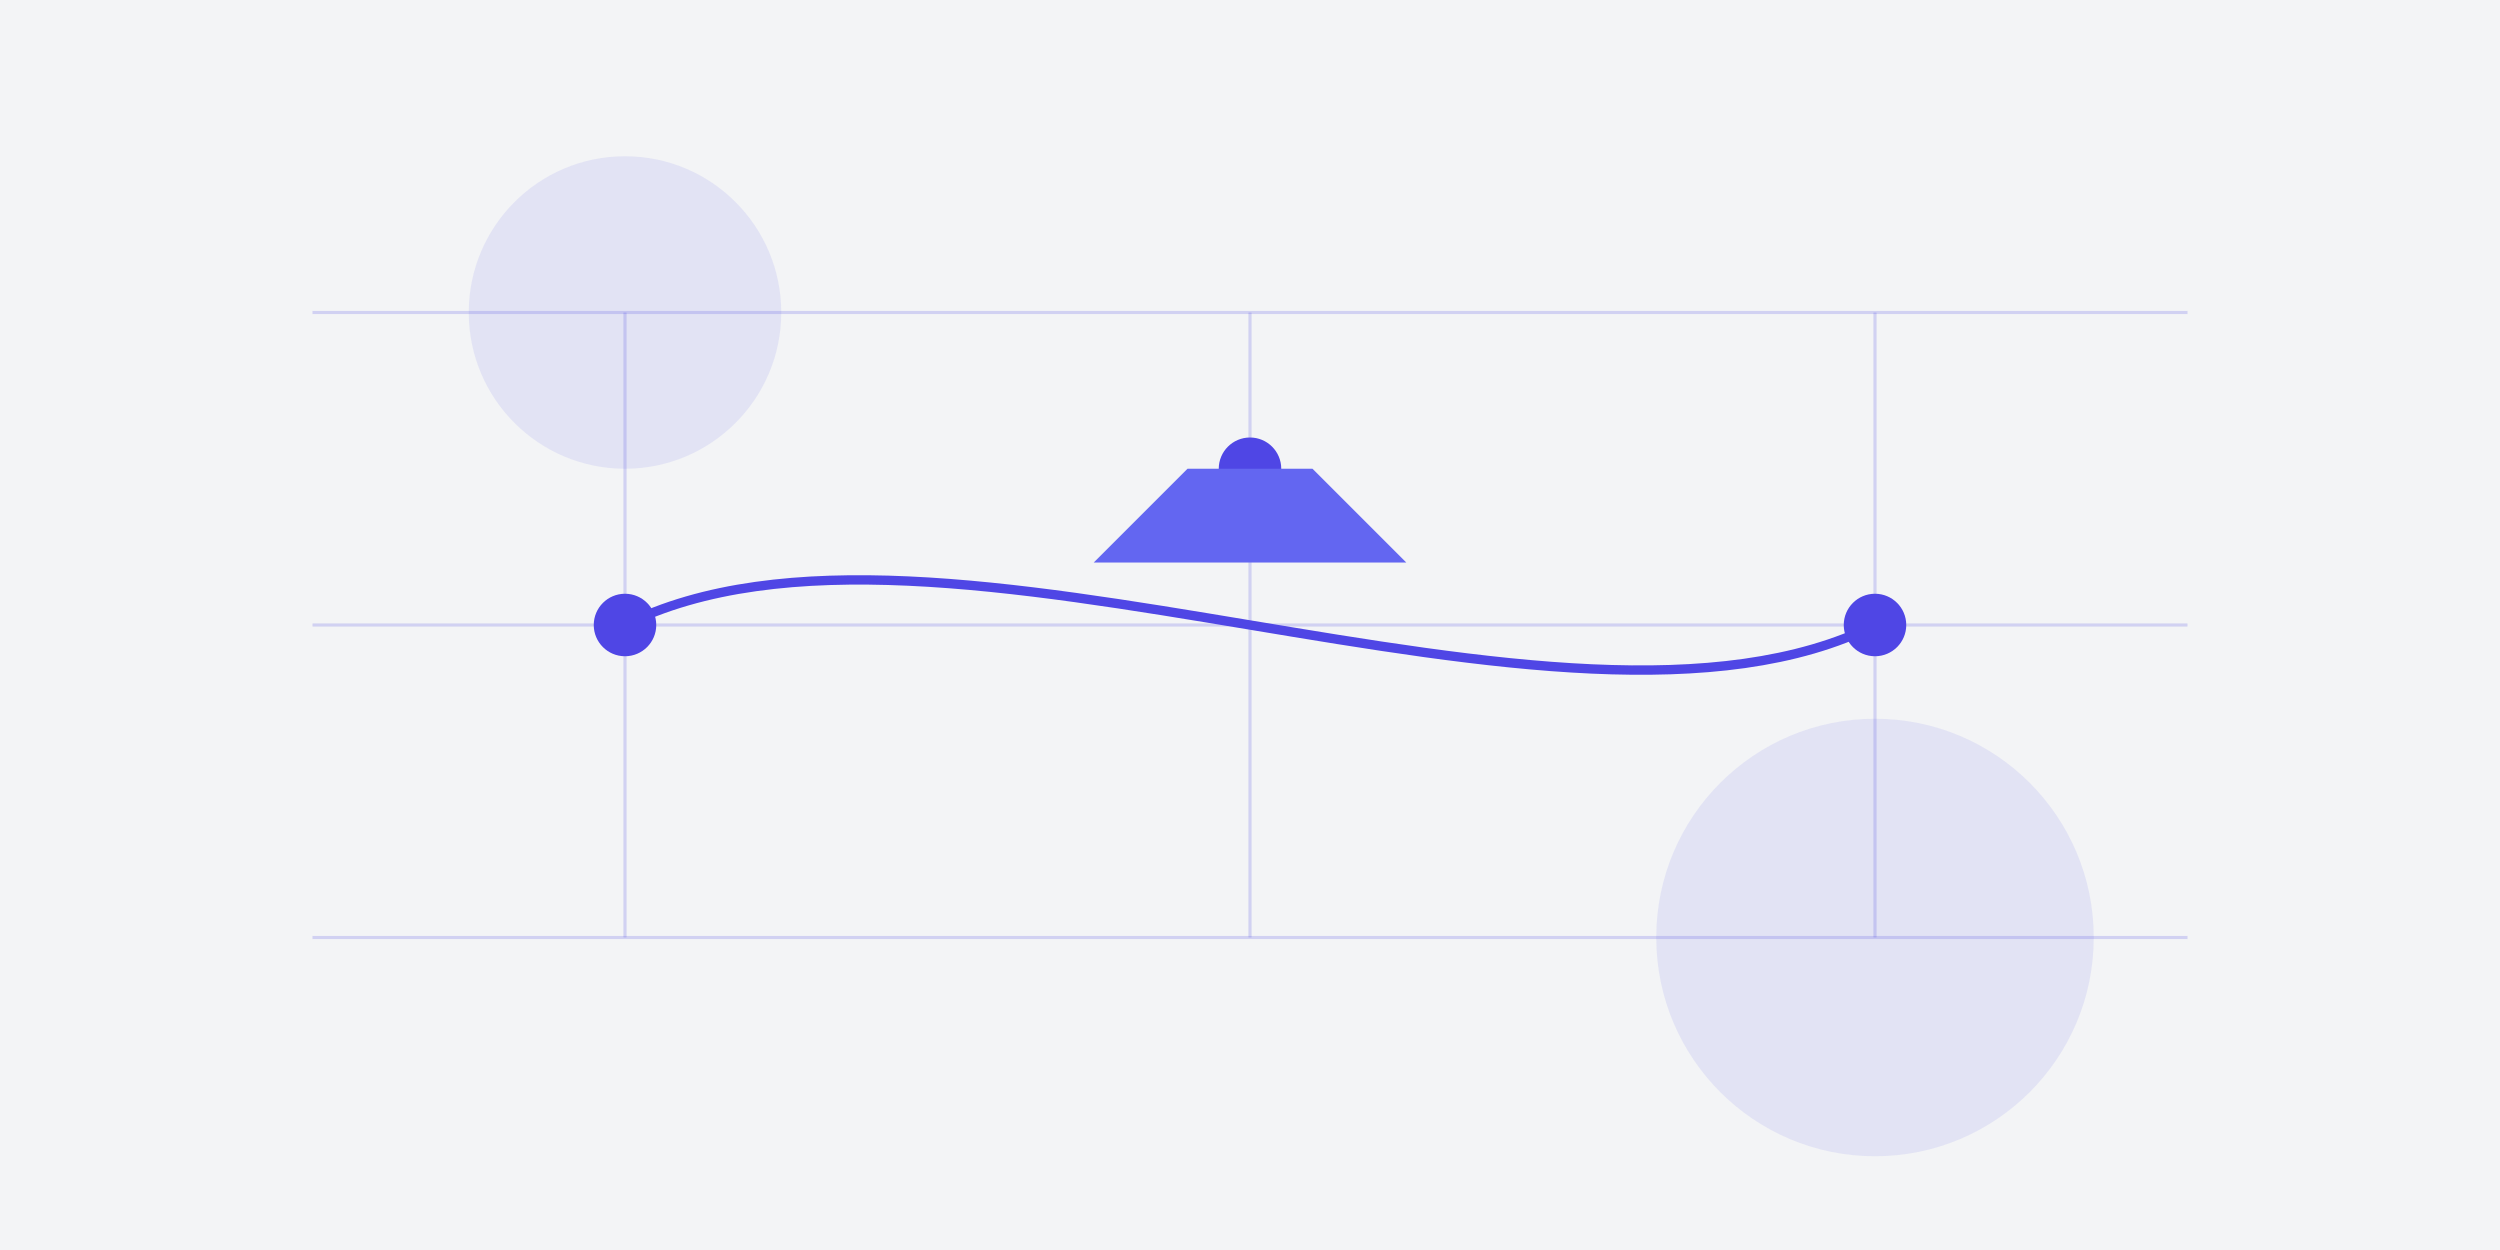 <?xml version="1.0" encoding="UTF-8"?>
<svg width="800" height="400" viewBox="0 0 800 400" fill="none" xmlns="http://www.w3.org/2000/svg">
  <!-- Background -->
  <rect width="800" height="400" fill="#F3F4F6"/>
  
  <!-- Map Grid -->
  <path d="M100 100 L700 100" stroke="#4F46E5" stroke-width="1" opacity="0.2"/>
  <path d="M100 200 L700 200" stroke="#4F46E5" stroke-width="1" opacity="0.2"/>
  <path d="M100 300 L700 300" stroke="#4F46E5" stroke-width="1" opacity="0.2"/>
  <path d="M200 100 L200 300" stroke="#4F46E5" stroke-width="1" opacity="0.2"/>
  <path d="M400 100 L400 300" stroke="#4F46E5" stroke-width="1" opacity="0.2"/>
  <path d="M600 100 L600 300" stroke="#4F46E5" stroke-width="1" opacity="0.2"/>
  
  <!-- Optimized Route -->
  <path d="M200 200 C300 150, 500 250, 600 200" stroke="#4F46E5" stroke-width="3" fill="none"/>
  
  <!-- Route Points -->
  <circle cx="200" cy="200" r="10" fill="#4F46E5"/>
  <circle cx="400" cy="150" r="10" fill="#4F46E5"/>
  <circle cx="600" cy="200" r="10" fill="#4F46E5"/>
  
  <!-- Car -->
  <path d="M350 180 L450 180 L420 150 L380 150 Z" fill="#6366F1"/>
  
  <!-- Decorative Elements -->
  <circle cx="200" cy="100" r="50" fill="#4F46E5" opacity="0.1"/>
  <circle cx="600" cy="300" r="70" fill="#4F46E5" opacity="0.1"/>
</svg> 